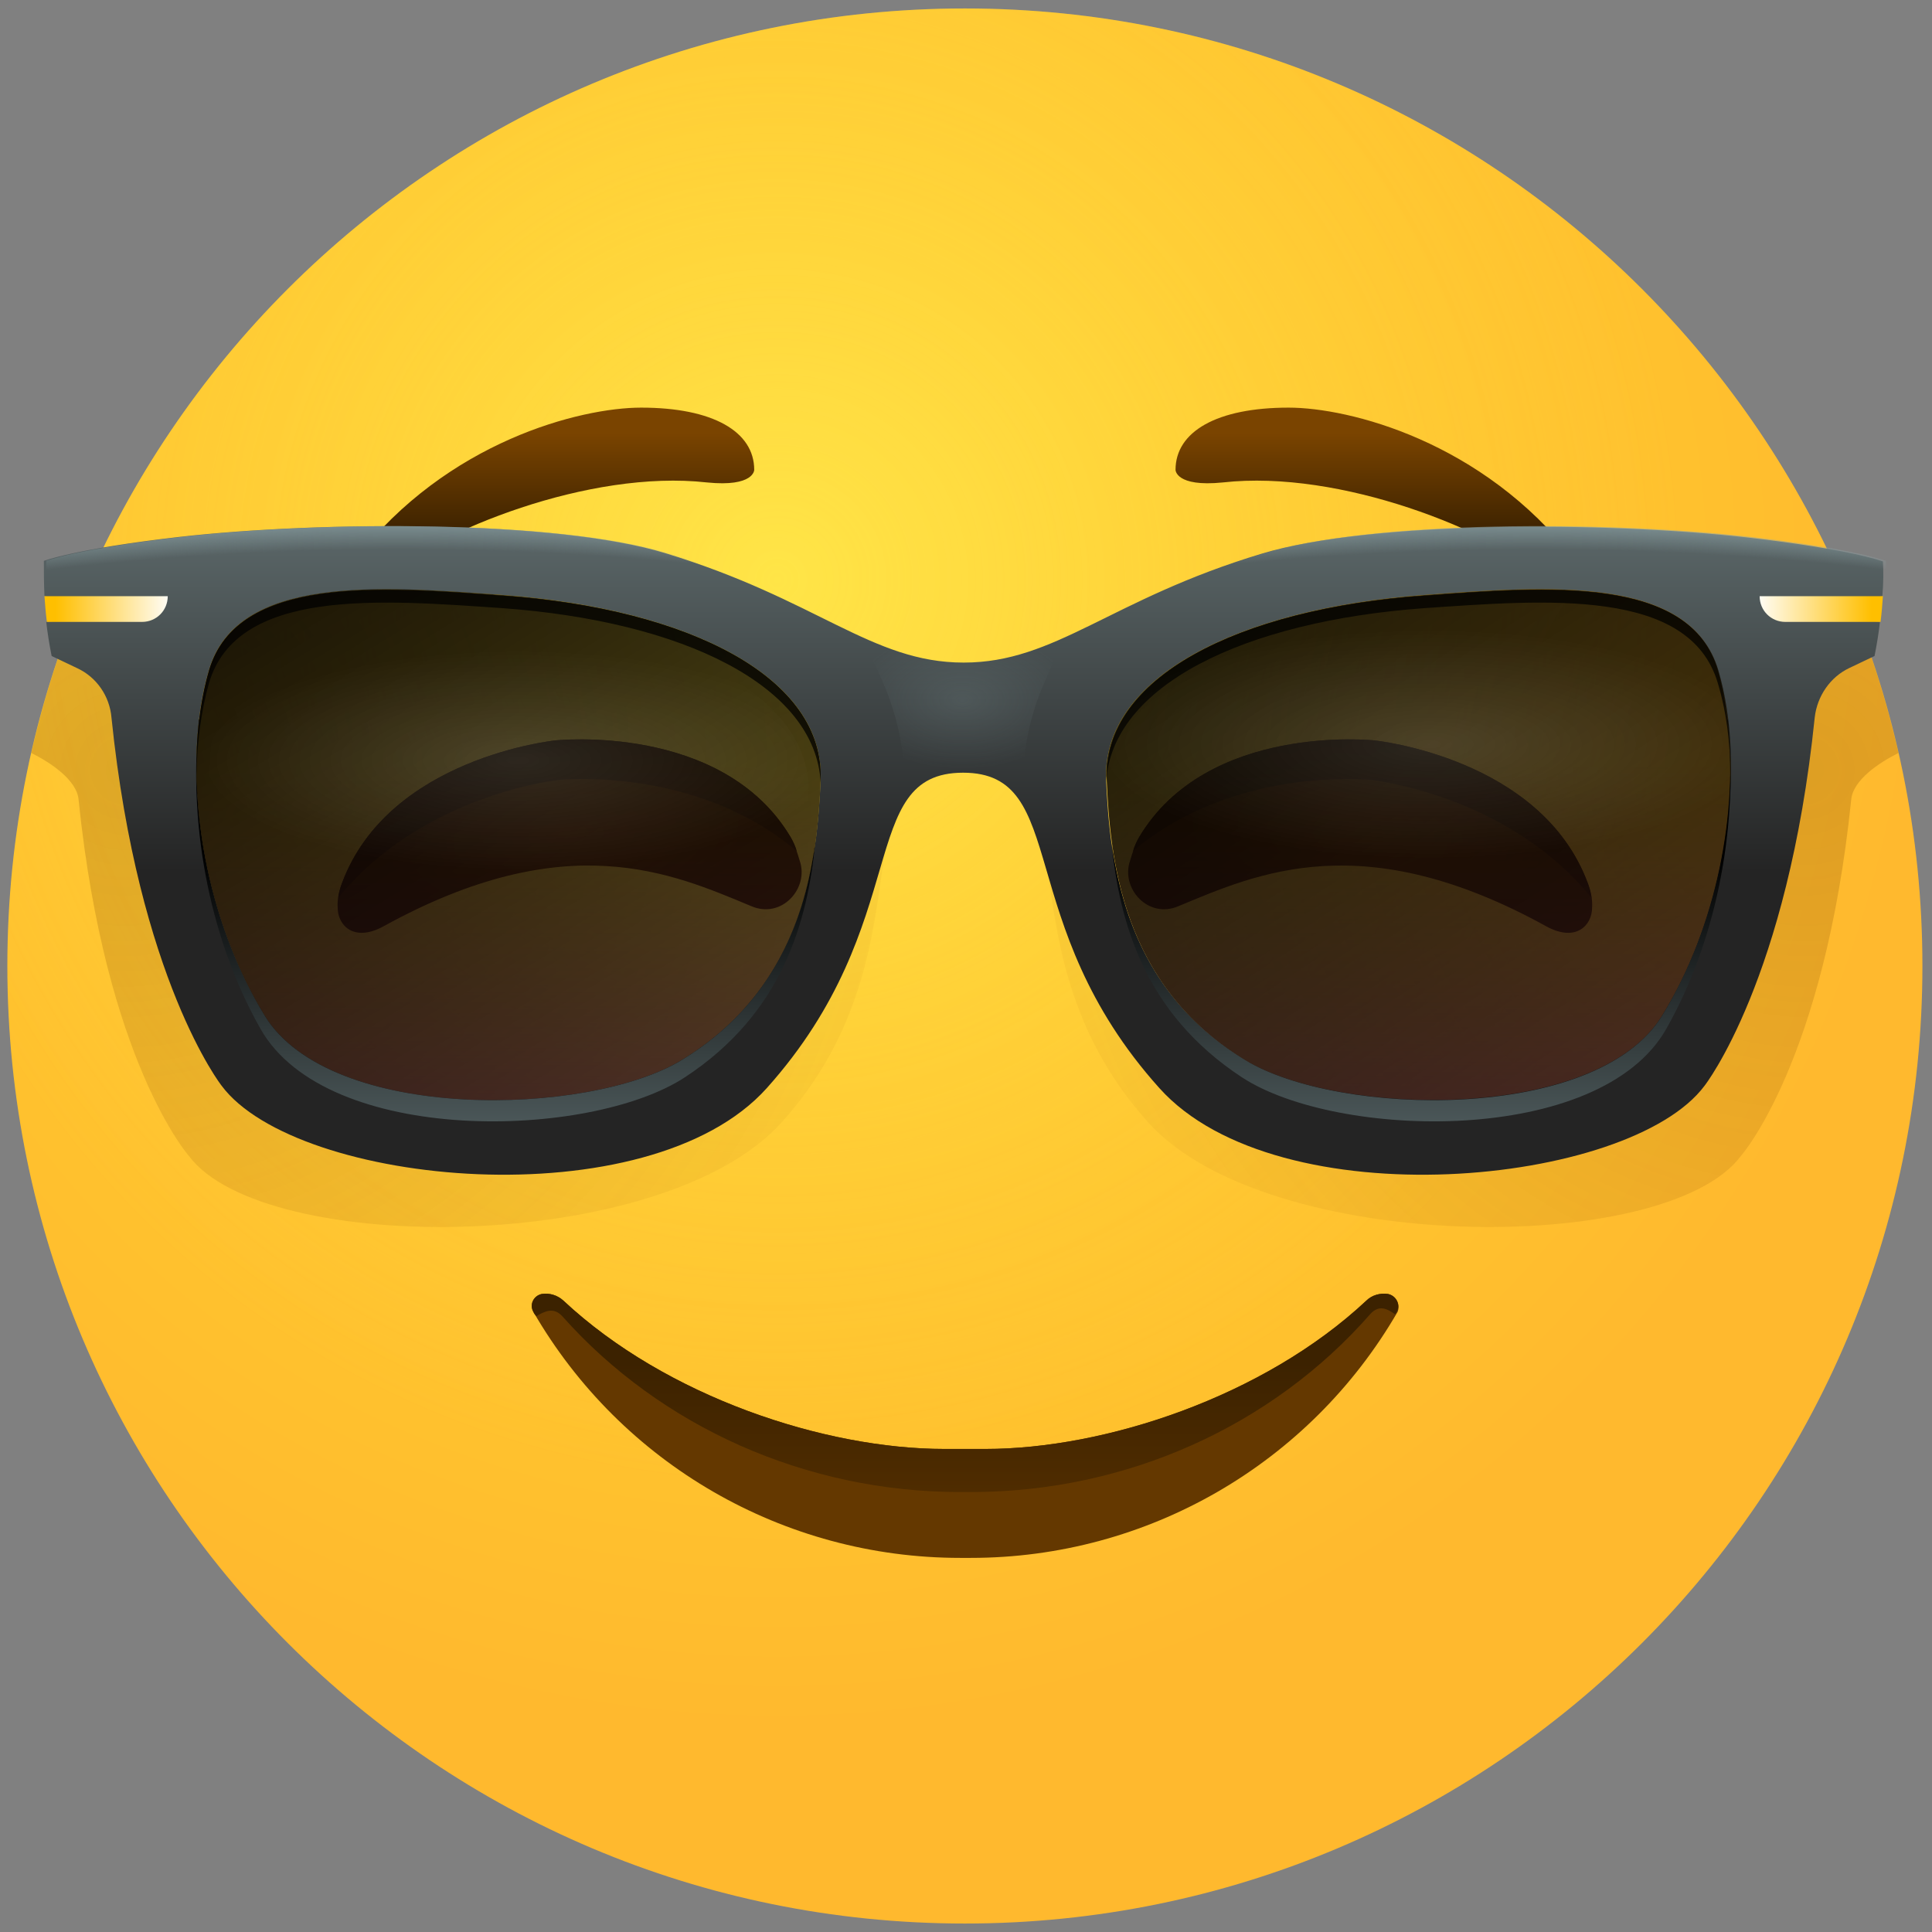 <svg width="97" height="97" viewBox="0 0 97 97" fill="none" xmlns="http://www.w3.org/2000/svg">
<rect x="0" y="0" width="97" height="97" fill="#808080" stroke="none"/>
<path d="M48.444 96.575C74.995 96.575 96.519 75.051 96.519 48.5C96.519 21.949 74.995 0.425 48.444 0.425C21.893 0.425 0.369 21.949 0.369 48.5C0.369 75.051 21.893 96.575 48.444 96.575Z" fill="url(#paint0_radial_227_703)"/>
<path opacity="0.5" d="M48.444 96.575C74.995 96.575 96.519 75.051 96.519 48.5C96.519 21.949 74.995 0.425 48.444 0.425C21.893 0.425 0.369 21.949 0.369 48.5C0.369 75.051 21.893 96.575 48.444 96.575Z" fill="url(#paint1_radial_227_703)"/>
<path d="M37.867 23.591C37.867 21.668 35.794 20.466 32.188 20.466C29.154 20.466 22.453 22.149 17.856 28.068C17.015 29.15 18.307 29.751 19.148 29.06C21.972 26.656 29.574 23.561 35.493 24.222C37.867 24.462 37.867 23.591 37.867 23.591Z" fill="url(#paint2_linear_227_703)"/>
<path d="M59.02 23.591C59.02 21.668 61.093 20.466 64.699 20.466C67.734 20.466 74.434 22.149 79.031 28.068C79.873 29.15 78.581 29.751 77.739 29.06C74.915 26.656 67.313 23.561 61.394 24.222C59.02 24.462 59.02 23.591 59.02 23.591Z" fill="url(#paint3_linear_227_703)"/>
<path opacity="0.5" d="M9.474 58.025C9.474 58.025 5.297 53.308 3.945 40.147C3.855 39.156 2.533 38.284 1.571 37.804C2.142 35.31 2.893 32.906 3.825 30.562C4.846 30.382 6.289 30.142 8.242 29.931C15.393 29.12 27.171 29.09 32.64 30.743C40.242 33.026 42.976 36.211 47.603 36.211V38.705C42.194 38.705 46.702 48.05 39.25 56.343C33.301 62.983 13.229 63.103 9.474 58.025Z" fill="url(#paint4_radial_227_703)"/>
<path opacity="0.5" d="M87.415 58.025C87.415 58.025 91.591 53.308 92.944 40.147C93.034 39.156 94.356 38.284 95.317 37.804C94.746 35.31 93.995 32.906 93.064 30.562C92.042 30.382 90.6 30.142 88.647 29.931C81.496 29.12 69.718 29.09 64.249 30.743C56.647 33.026 53.913 36.211 49.286 36.211V38.705C54.694 38.705 50.187 48.05 57.639 56.343C63.588 62.983 83.659 63.103 87.415 58.025Z" fill="url(#paint5_radial_227_703)"/>
<path d="M68.996 37.172C68.996 37.172 77.379 38.014 79.723 44.353C79.873 44.744 79.963 45.165 79.933 45.585C79.933 46.427 79.152 47.328 77.65 46.517C68.456 41.439 63.137 43.843 59.171 45.495C57.639 46.156 56.257 44.594 56.737 43.212C56.857 42.821 56.978 42.401 57.188 42.04C60.613 36.271 68.996 37.172 68.996 37.172Z" fill="url(#paint6_radial_227_703)"/>
<path d="M68.815 39.155C68.815 39.155 75.636 39.846 79.903 45.075C79.873 44.834 79.812 44.594 79.722 44.353C77.379 38.014 68.996 37.172 68.996 37.172C68.996 37.172 60.612 36.271 57.187 42.04C57.067 42.25 56.947 42.491 56.887 42.731C61.965 38.434 68.815 39.155 68.815 39.155Z" fill="url(#paint7_linear_227_703)"/>
<path d="M27.892 37.172C27.892 37.172 19.509 38.014 17.165 44.353C17.015 44.744 16.925 45.165 16.955 45.585C16.955 46.427 17.736 47.328 19.238 46.517C28.433 41.439 33.751 43.843 37.717 45.495C39.25 46.156 40.632 44.594 40.151 43.212C40.031 42.821 39.911 42.401 39.7 42.04C36.275 36.271 27.892 37.172 27.892 37.172Z" fill="url(#paint8_radial_227_703)"/>
<path d="M28.072 39.155C28.072 39.155 21.252 39.846 16.985 45.075C17.015 44.834 17.075 44.594 17.165 44.353C19.509 38.014 27.892 37.172 27.892 37.172C27.892 37.172 36.275 36.271 39.7 42.04C39.82 42.25 39.941 42.491 40.001 42.731C34.923 38.434 28.072 39.155 28.072 39.155Z" fill="url(#paint9_linear_227_703)"/>
<path d="M69.687 64.966C69.296 64.906 68.876 65.026 68.605 65.296C63.437 70.134 55.475 72.748 49.466 72.748H48.444H47.422C41.413 72.748 33.451 70.134 28.283 65.296C27.982 65.026 27.591 64.906 27.201 64.966C26.78 65.056 26.57 65.507 26.78 65.867C31.197 73.499 39.34 78.217 48.204 78.217H48.474H48.745C57.608 78.217 65.751 73.499 70.168 65.867C70.318 65.507 70.108 65.056 69.687 64.966Z" fill="#643800"/>
<path d="M69.687 64.966C69.296 64.906 68.876 65.026 68.605 65.296C63.437 70.134 55.475 72.748 49.466 72.748H48.444H47.422C41.413 72.748 33.451 70.134 28.283 65.296C27.982 65.026 27.591 64.906 27.201 64.966C26.78 65.056 26.57 65.507 26.78 65.867C26.81 65.957 26.87 66.018 26.93 66.078C27.351 65.837 27.802 65.597 28.253 66.108C33.15 71.606 40.422 74.911 48.204 74.911H48.474H48.745C56.587 74.911 63.888 71.576 68.786 65.988C69.236 65.477 69.657 65.717 70.048 65.988C70.078 65.927 70.108 65.897 70.138 65.837C70.318 65.507 70.108 65.056 69.687 64.966Z" fill="url(#paint10_linear_227_703)"/>
<path d="M25.218 29.902C19.088 29.451 11.907 28.88 10.495 33.657C9.082 38.435 10.014 45.646 13.289 51.025C16.564 56.403 29.544 56.102 34.232 53.248C40.481 49.462 41.022 43.062 41.203 39.186C41.413 34.048 34.652 30.563 25.218 29.902Z" fill="url(#paint11_linear_227_703)"/>
<path d="M71.55 29.902C77.679 29.451 84.86 28.88 86.273 33.657C87.685 38.435 86.753 45.646 83.478 51.025C80.203 56.403 67.223 56.102 62.536 53.248C56.286 49.462 55.745 43.062 55.565 39.186C55.355 34.048 62.115 30.563 71.55 29.902Z" fill="url(#paint12_linear_227_703)"/>
<path d="M94.536 28.189C94.536 28.189 93.004 27.588 87.745 26.987C80.594 26.176 68.816 26.146 63.347 27.798C55.745 30.082 53.011 33.267 48.384 33.267C43.757 33.267 41.023 30.082 33.391 27.768C27.952 26.116 16.174 26.146 8.993 26.957C3.765 27.558 2.202 28.159 2.202 28.159C2.202 28.67 2.202 29.27 2.232 29.931C2.232 29.931 5.477 30.472 5.507 30.773C5.507 30.923 2.322 31.224 2.322 31.224C2.382 31.764 2.473 32.335 2.593 32.936L3.855 33.537C4.846 33.988 5.507 34.949 5.597 36.031C6.95 49.191 11.126 54.51 11.126 54.51C14.882 59.558 32.549 61.27 38.499 54.63C45.95 46.307 42.946 38.795 48.354 38.795C53.762 38.795 50.758 46.337 58.209 54.63C64.159 61.27 81.826 59.558 85.582 54.51C85.582 54.51 89.758 49.191 91.111 36.031C91.231 34.949 91.892 33.988 92.853 33.537L94.115 32.936C94.235 32.335 94.326 31.764 94.386 31.224C94.386 31.224 91.411 30.923 91.441 30.773C91.471 30.472 94.506 29.931 94.506 29.931C94.566 29.27 94.566 28.67 94.536 28.189ZM34.232 53.218C29.545 56.072 16.595 56.373 13.289 50.994C10.014 45.646 9.083 38.405 10.495 33.627C11.907 28.85 19.088 29.451 25.218 29.872C34.653 30.562 41.413 34.048 41.203 39.156C41.023 43.032 40.482 49.432 34.232 53.218ZM83.449 50.994C80.174 56.343 67.193 56.072 62.506 53.218C56.256 49.432 55.715 43.032 55.535 39.156C55.325 34.048 62.085 30.562 71.52 29.872C77.65 29.421 84.831 28.85 86.243 33.627C87.655 38.435 86.754 45.646 83.449 50.994Z" fill="url(#paint13_linear_227_703)"/>
<path d="M25.218 29.902C19.088 29.451 11.907 28.88 10.495 33.657C9.082 38.435 10.014 45.646 13.289 51.025C16.564 56.403 29.544 56.102 34.232 53.248C40.481 49.462 41.022 43.062 41.203 39.186C41.413 34.048 34.652 30.563 25.218 29.902Z" fill="url(#paint14_linear_227_703)"/>
<path d="M34.233 53.218C29.545 56.073 16.595 56.373 13.29 50.995C10.526 46.488 9.444 40.659 10.015 36.092C10.015 36.122 9.985 36.122 9.985 36.152C9.474 41.079 10.376 46.879 13.08 51.656C16.415 57.545 29.605 57.215 34.383 54.09C39.281 50.875 40.542 46.308 40.933 42.281C40.452 45.947 38.98 50.334 34.233 53.218Z" fill="url(#paint15_linear_227_703)"/>
<path opacity="0.75" d="M51.359 38.795C51.449 37.233 51.81 35.67 52.441 34.258L53.432 32.005C51.78 32.756 50.217 33.267 48.384 33.267C46.551 33.267 44.989 32.756 43.336 32.005L44.328 34.258C44.959 35.7 45.319 37.233 45.41 38.795L45.5 40.238C46.101 39.306 46.942 38.765 48.384 38.765C49.827 38.765 50.668 39.306 51.269 40.238L51.359 38.795Z" fill="url(#paint16_radial_227_703)"/>
<path opacity="0.75" d="M10.495 34.288C11.907 29.511 19.088 30.112 25.218 30.533C34.322 31.194 40.932 34.439 41.203 39.276C41.203 39.246 41.203 39.186 41.203 39.156C41.413 34.048 34.653 30.563 25.218 29.872C19.088 29.421 11.907 28.85 10.495 33.627C10.044 35.19 9.834 36.993 9.864 38.916C9.894 37.233 10.104 35.671 10.495 34.288Z" fill="black"/>
<path d="M2.232 29.932C2.262 30.323 2.293 30.773 2.353 31.224H7.13C7.851 31.224 8.422 30.653 8.422 29.932H2.232Z" fill="url(#paint17_linear_227_703)"/>
<path d="M71.55 29.902C77.679 29.451 84.86 28.88 86.273 33.657C87.685 38.435 86.753 45.646 83.478 51.025C80.203 56.403 67.223 56.102 62.536 53.248C56.286 49.462 55.745 43.062 55.565 39.186C55.355 34.048 62.115 30.563 71.55 29.902Z" fill="url(#paint18_linear_227_703)"/>
<path d="M62.506 53.218C67.193 56.073 80.143 56.373 83.448 50.995C86.213 46.488 87.294 40.659 86.723 36.092C86.723 36.122 86.753 36.122 86.753 36.152C87.264 41.079 86.363 46.879 83.659 51.656C80.323 57.545 67.133 57.215 62.355 54.09C57.458 50.875 56.196 46.308 55.805 42.281C56.316 45.947 57.758 50.334 62.506 53.218Z" fill="url(#paint19_linear_227_703)"/>
<path opacity="0.75" d="M86.243 34.288C84.831 29.511 77.65 30.112 71.52 30.533C62.416 31.194 55.806 34.439 55.535 39.276C55.535 39.246 55.535 39.186 55.535 39.156C55.325 34.048 62.086 30.563 71.52 29.872C77.65 29.421 84.831 28.85 86.243 33.627C86.694 35.19 86.904 36.993 86.874 38.916C86.874 37.233 86.664 35.671 86.243 34.288Z" fill="black"/>
<path d="M94.536 29.932C94.506 30.323 94.476 30.773 94.416 31.224H89.638C88.917 31.224 88.346 30.653 88.346 29.932H94.536Z" fill="url(#paint20_linear_227_703)"/>
<path opacity="0.5" d="M71.551 29.901C77.68 29.451 84.861 28.88 86.274 33.657C87.686 38.435 86.754 45.646 83.479 51.024C80.204 56.403 67.224 56.102 62.537 53.248C56.287 49.462 55.746 43.062 55.566 39.186C55.355 34.048 62.116 30.562 71.551 29.901Z" fill="url(#paint21_radial_227_703)"/>
<path opacity="0.5" d="M25.248 30.983C19.359 30.562 12.478 29.991 11.126 34.588C9.774 39.185 10.675 46.096 13.83 51.264C16.985 56.432 29.424 56.132 33.931 53.397C39.911 49.762 40.452 43.602 40.602 39.906C40.782 34.979 34.262 31.643 25.248 30.983Z" fill="url(#paint22_radial_227_703)"/>
<path d="M44.448 34.258L43.456 32.005C40.932 30.863 38.108 29.15 33.511 27.768C28.072 26.116 16.294 26.146 9.113 26.957C3.885 27.558 2.322 28.159 2.322 28.159C2.322 28.67 2.322 29.27 2.352 29.931C13.53 28.97 27.051 26.747 42.975 34.078C43.396 34.288 43.937 34.348 44.478 34.318C44.478 34.288 44.448 34.258 44.448 34.258Z" fill="url(#paint23_radial_227_703)"/>
<path d="M52.56 34.258L53.552 32.005C56.076 30.863 58.9 29.15 63.498 27.768C68.936 26.116 80.714 26.146 87.895 26.957C93.124 27.558 94.686 28.159 94.686 28.159C94.716 28.67 94.746 29.241 94.716 29.901C83.539 28.94 70.018 26.716 54.093 34.048C53.672 34.258 53.131 34.318 52.591 34.288C52.56 34.288 52.56 34.258 52.56 34.258Z" fill="url(#paint24_radial_227_703)"/>
<defs>
<radialGradient id="paint0_radial_227_703" cx="0" cy="0" r="1" gradientUnits="userSpaceOnUse" gradientTransform="translate(38.985 29.017) scale(57.996)">
<stop stop-color="#FFE030"/>
<stop offset="1" stop-color="#FFB92E"/>
</radialGradient>
<radialGradient id="paint1_radial_227_703" cx="0" cy="0" r="1" gradientUnits="userSpaceOnUse" gradientTransform="translate(38.985 29.017) scale(45.628)">
<stop stop-color="#FFEA5F"/>
<stop offset="1" stop-color="#FFBC47" stop-opacity="0"/>
</radialGradient>
<linearGradient id="paint2_linear_227_703" x1="27.73" y1="26.813" x2="27.73" y2="21.748" gradientUnits="userSpaceOnUse">
<stop offset="0.001" stop-color="#3C2200"/>
<stop offset="1" stop-color="#7A4400"/>
</linearGradient>
<linearGradient id="paint3_linear_227_703" x1="69.157" y1="26.813" x2="69.157" y2="21.748" gradientUnits="userSpaceOnUse">
<stop offset="0.001" stop-color="#3C2200"/>
<stop offset="1" stop-color="#7A4400"/>
</linearGradient>
<radialGradient id="paint4_radial_227_703" cx="0" cy="0" r="1" gradientUnits="userSpaceOnUse" gradientTransform="translate(6.401 38.717) rotate(180) scale(48.526)">
<stop stop-color="#7A4400" stop-opacity="0.5"/>
<stop offset="0.583" stop-color="#894D00" stop-opacity="0.207"/>
<stop offset="0.995" stop-color="#975500" stop-opacity="0"/>
</radialGradient>
<radialGradient id="paint5_radial_227_703" cx="0" cy="0" r="1" gradientUnits="userSpaceOnUse" gradientTransform="translate(90.488 38.717) scale(48.526)">
<stop stop-color="#7A4400" stop-opacity="0.5"/>
<stop offset="0.583" stop-color="#894D00" stop-opacity="0.207"/>
<stop offset="0.995" stop-color="#975500" stop-opacity="0"/>
</radialGradient>
<radialGradient id="paint6_radial_227_703" cx="0" cy="0" r="1" gradientUnits="userSpaceOnUse" gradientTransform="translate(68.542 41.906) rotate(5.868) scale(9.061 4.372)">
<stop offset="0.001" stop-color="#7A4400"/>
<stop offset="1" stop-color="#643800"/>
</radialGradient>
<linearGradient id="paint7_linear_227_703" x1="69.288" y1="34.526" x2="68.723" y2="40.352" gradientUnits="userSpaceOnUse">
<stop offset="0.001" stop-color="#3C2200"/>
<stop offset="1" stop-color="#512D00"/>
</linearGradient>
<radialGradient id="paint8_radial_227_703" cx="0" cy="0" r="1" gradientUnits="userSpaceOnUse" gradientTransform="translate(28.413 41.905) rotate(174.132) scale(9.061 4.372)">
<stop offset="0.001" stop-color="#7A4400"/>
<stop offset="1" stop-color="#643800"/>
</radialGradient>
<linearGradient id="paint9_linear_227_703" x1="27.635" y1="34.529" x2="28.2" y2="40.356" gradientUnits="userSpaceOnUse">
<stop offset="0.001" stop-color="#3C2200"/>
<stop offset="1" stop-color="#512D00"/>
</linearGradient>
<linearGradient id="paint10_linear_227_703" x1="48.444" y1="68.364" x2="48.444" y2="75.541" gradientUnits="userSpaceOnUse">
<stop offset="0.001" stop-color="#3C2200"/>
<stop offset="1" stop-color="#512D00"/>
</linearGradient>
<linearGradient id="paint11_linear_227_703" x1="25.534" y1="82.863" x2="25.534" y2="38.392" gradientUnits="userSpaceOnUse">
<stop stop-color="#8800C7"/>
<stop offset="1" stop-color="#7000A3" stop-opacity="0"/>
</linearGradient>
<linearGradient id="paint12_linear_227_703" x1="71.224" y1="82.863" x2="71.224" y2="38.392" gradientUnits="userSpaceOnUse">
<stop stop-color="#8800C7"/>
<stop offset="1" stop-color="#7000A3" stop-opacity="0"/>
</linearGradient>
<linearGradient id="paint13_linear_227_703" x1="48.379" y1="43.778" x2="48.379" y2="10.435" gradientUnits="userSpaceOnUse">
<stop stop-color="#242424"/>
<stop offset="1" stop-color="#8EA5A8"/>
</linearGradient>
<linearGradient id="paint14_linear_227_703" x1="8.76" y1="13.942" x2="42.446" y2="69.064" gradientUnits="userSpaceOnUse">
<stop/>
<stop offset="1" stop-opacity="0.5"/>
</linearGradient>
<linearGradient id="paint15_linear_227_703" x1="25.395" y1="42.972" x2="25.395" y2="68.457" gradientUnits="userSpaceOnUse">
<stop/>
<stop offset="1" stop-color="#8EA5A8"/>
</linearGradient>
<radialGradient id="paint16_radial_227_703" cx="0" cy="0" r="1" gradientUnits="userSpaceOnUse" gradientTransform="translate(48.323 35.16) scale(5.678 3.47)">
<stop offset="0.016" stop-color="#8EA5A8" stop-opacity="0.25"/>
<stop offset="1" stop-color="#8EA5A8" stop-opacity="0"/>
</radialGradient>
<linearGradient id="paint17_linear_227_703" x1="8.686" y1="30.562" x2="2.789" y2="30.562" gradientUnits="userSpaceOnUse">
<stop stop-color="white"/>
<stop offset="1" stop-color="#FFBF00"/>
</linearGradient>
<linearGradient id="paint18_linear_227_703" x1="53.445" y1="12.451" x2="91.483" y2="70.636" gradientUnits="userSpaceOnUse">
<stop/>
<stop offset="1" stop-opacity="0.5"/>
</linearGradient>
<linearGradient id="paint19_linear_227_703" x1="71.364" y1="42.972" x2="71.364" y2="68.457" gradientUnits="userSpaceOnUse">
<stop/>
<stop offset="1" stop-color="#8EA5A8"/>
</linearGradient>
<linearGradient id="paint20_linear_227_703" x1="88.073" y1="30.562" x2="93.97" y2="30.562" gradientUnits="userSpaceOnUse">
<stop stop-color="white"/>
<stop offset="1" stop-color="#FFBF00"/>
</linearGradient>
<radialGradient id="paint21_radial_227_703" cx="0" cy="0" r="1" gradientUnits="userSpaceOnUse" gradientTransform="translate(71.753 37.37) rotate(180) scale(16.595 5.778)">
<stop stop-color="white" stop-opacity="0.24"/>
<stop offset="1" stop-color="white" stop-opacity="0"/>
</radialGradient>
<radialGradient id="paint22_radial_227_703" cx="0" cy="0" r="1" gradientUnits="userSpaceOnUse" gradientTransform="translate(25.998 38.174) scale(15.914 5.54)">
<stop stop-color="white" stop-opacity="0.24"/>
<stop offset="1" stop-color="white" stop-opacity="0"/>
</radialGradient>
<radialGradient id="paint23_radial_227_703" cx="0" cy="0" r="1" gradientUnits="userSpaceOnUse" gradientTransform="translate(19.981 82.015) scale(94.856 56.402)">
<stop offset="0.965" stop-color="#8EA5A8" stop-opacity="0"/>
<stop offset="1" stop-color="#8EA5A8"/>
</radialGradient>
<radialGradient id="paint24_radial_227_703" cx="0" cy="0" r="1" gradientUnits="userSpaceOnUse" gradientTransform="translate(77.034 82.015) rotate(180) scale(94.856 56.401)">
<stop offset="0.965" stop-color="#8EA5A8" stop-opacity="0"/>
<stop offset="1" stop-color="#8EA5A8"/>
</radialGradient>
</defs>
</svg>
